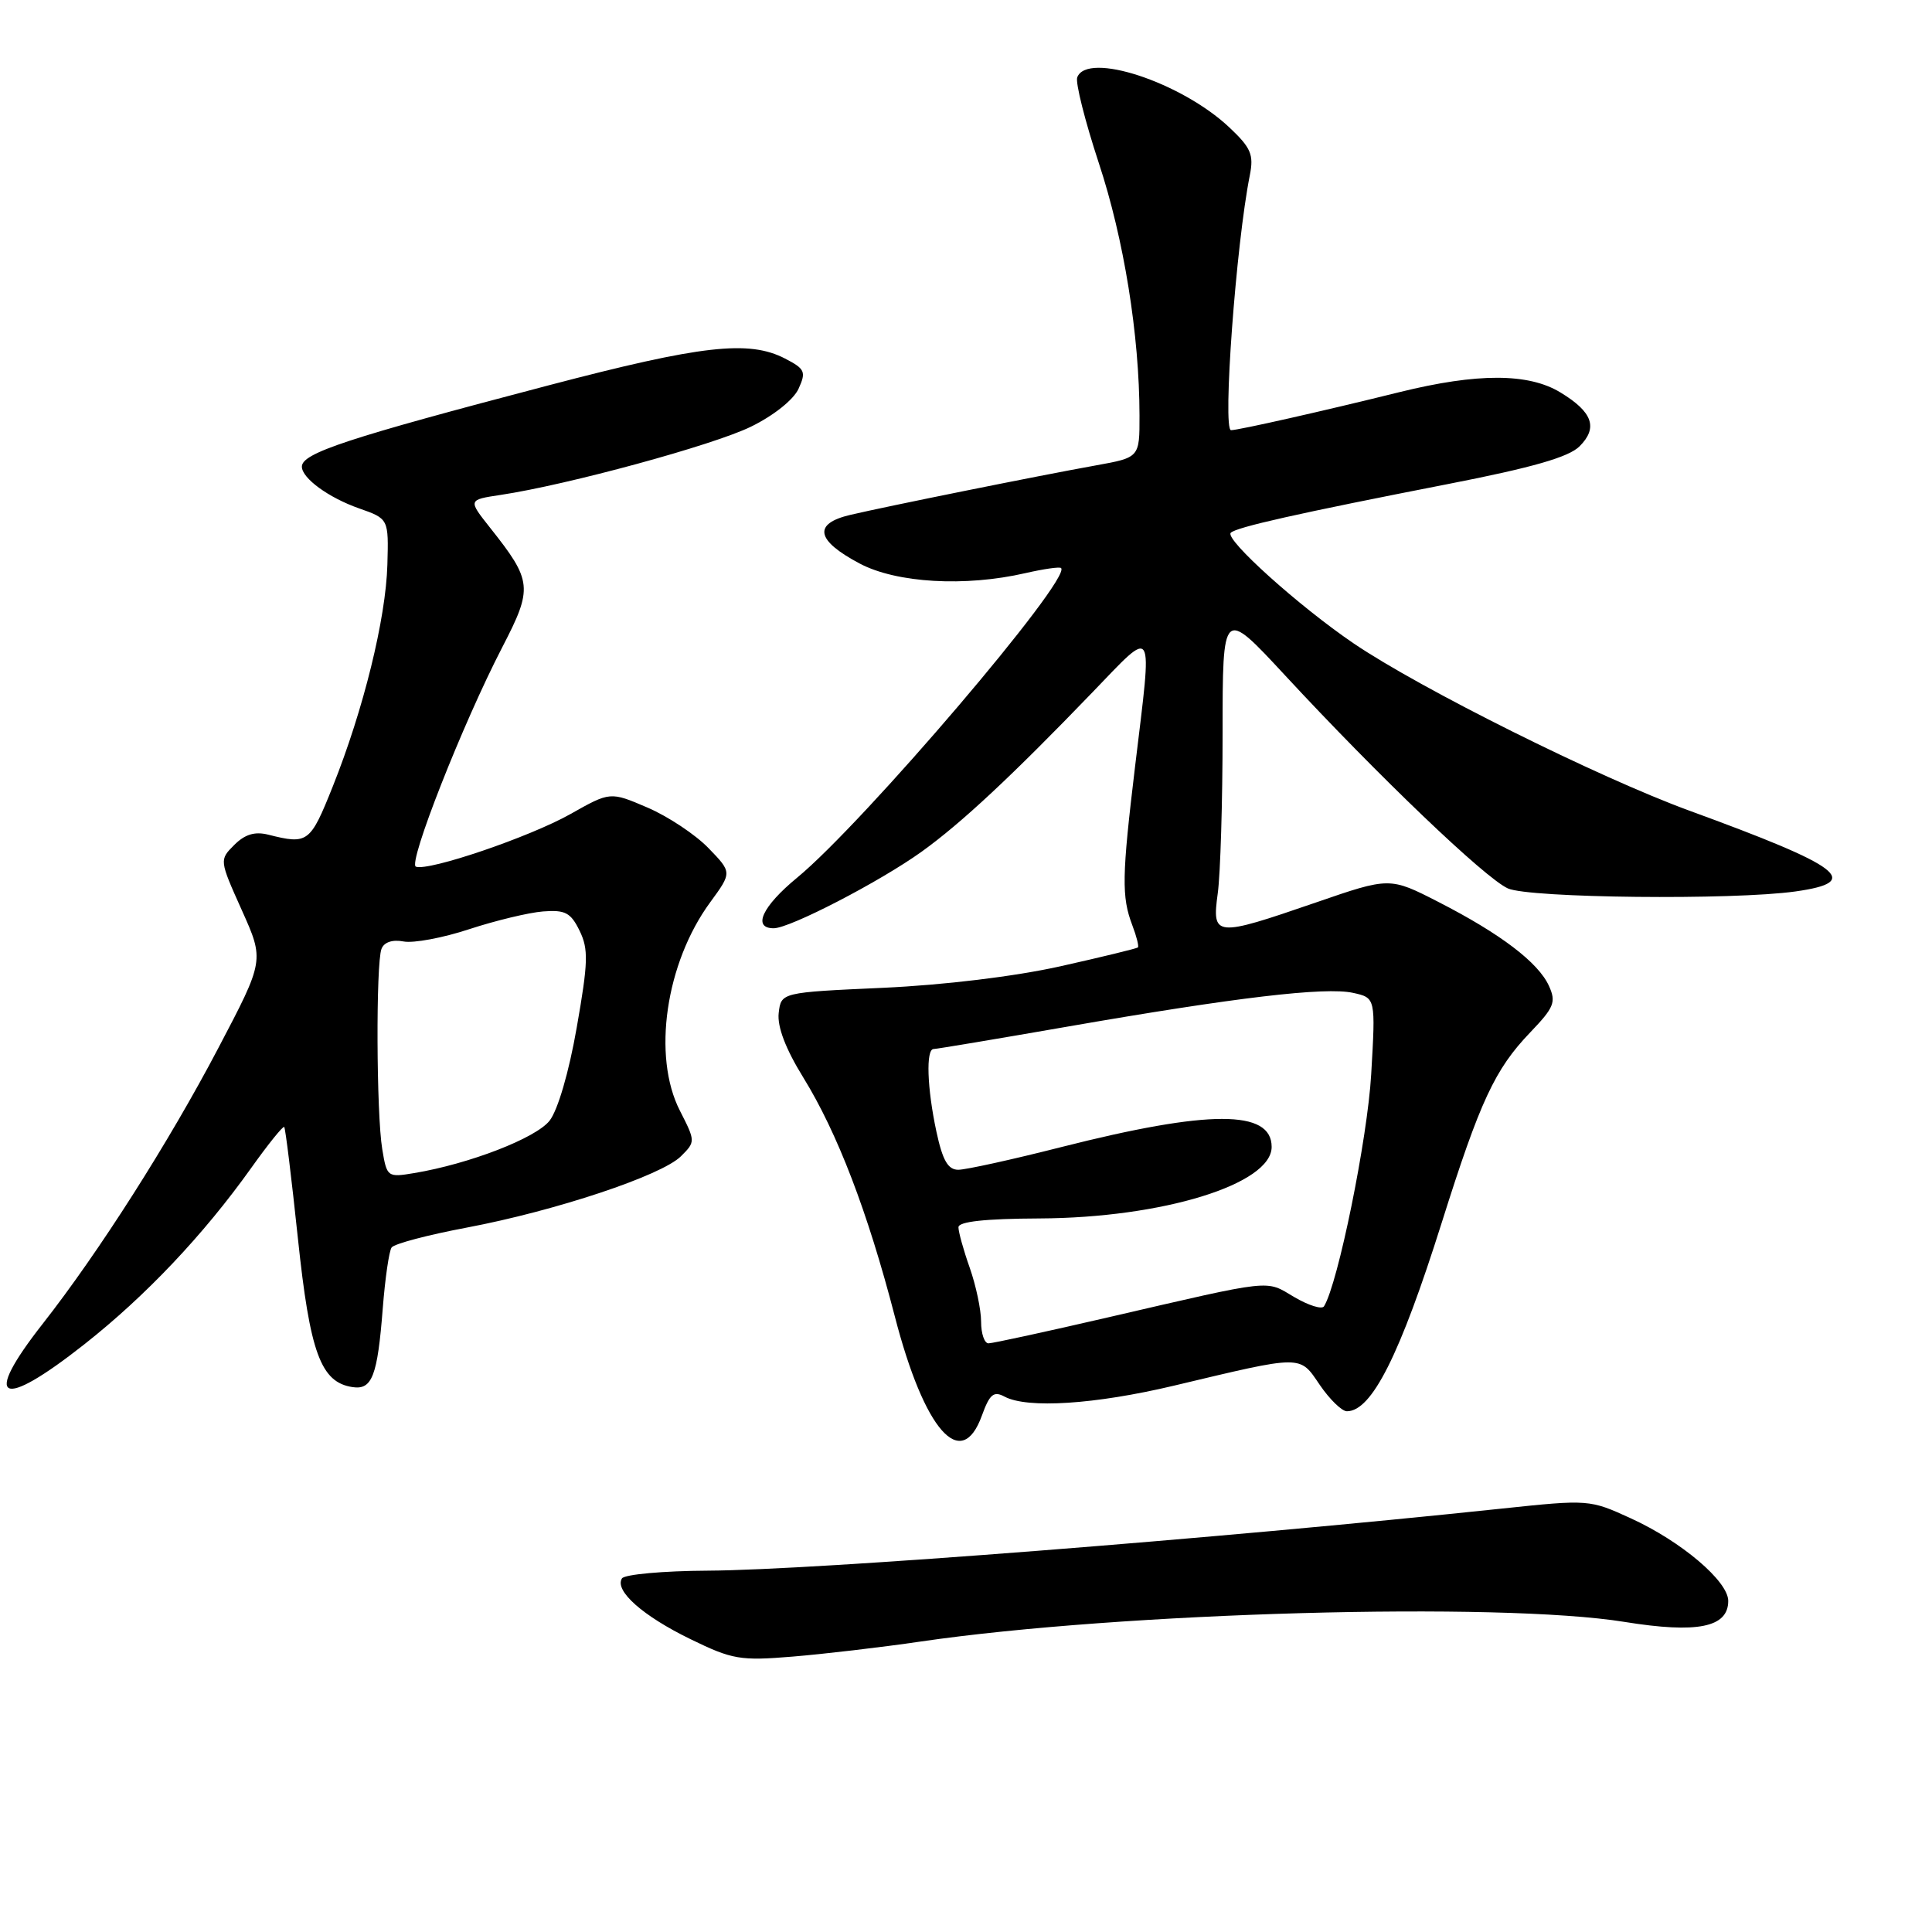 <?xml version="1.0" encoding="UTF-8" standalone="no"?>
<!DOCTYPE svg PUBLIC "-//W3C//DTD SVG 1.1//EN" "http://www.w3.org/Graphics/SVG/1.1/DTD/svg11.dtd" >
<svg xmlns="http://www.w3.org/2000/svg" xmlns:xlink="http://www.w3.org/1999/xlink" version="1.1" viewBox="0 0 256 256">
 <g >
 <path fill="currentColor"
d=" M 122.00 217.51 C 148.60 213.63 198.65 212.23 215.25 214.91 C 224.92 216.47 229.00 215.64 229.00 212.13 C 229.00 209.52 222.78 204.24 216.10 201.19 C 210.65 198.69 210.51 198.68 199.05 199.89 C 161.07 203.91 108.19 208.04 93.81 208.12 C 87.87 208.15 82.74 208.62 82.41 209.15 C 81.40 210.78 85.17 214.12 91.50 217.20 C 97.03 219.90 98.09 220.08 105.00 219.51 C 109.12 219.17 116.78 218.28 122.00 217.51 Z  M 130.11 187.56 C 131.14 184.72 131.67 184.29 133.11 185.06 C 136.13 186.67 145.09 186.09 155.50 183.62 C 172.76 179.51 172.16 179.51 174.88 183.51 C 176.19 185.43 177.81 187.00 178.47 187.00 C 181.76 187.00 185.50 179.57 191.04 162.00 C 196.13 145.86 198.07 141.69 202.78 136.78 C 205.93 133.49 206.22 132.78 205.24 130.63 C 203.83 127.53 198.83 123.73 190.63 119.53 C 184.15 116.21 184.15 116.21 174.32 119.60 C 160.96 124.20 160.57 124.17 161.36 118.36 C 161.71 115.81 162.00 106.26 162.00 97.14 C 162.00 80.56 162.00 80.56 170.25 89.46 C 182.69 102.89 196.77 116.35 199.80 117.72 C 202.66 119.00 229.63 119.29 237.92 118.12 C 246.84 116.86 244.20 114.85 223.83 107.41 C 211.78 103.00 188.18 91.24 179.36 85.25 C 172.12 80.33 162.25 71.45 163.08 70.60 C 163.80 69.86 172.00 68.02 191.91 64.13 C 203.08 61.95 207.87 60.57 209.30 59.14 C 211.77 56.67 211.04 54.60 206.78 52.01 C 202.54 49.42 195.77 49.41 185.44 51.96 C 175.32 54.47 164.10 57.00 163.12 57.00 C 161.97 57.00 163.78 32.34 165.61 23.21 C 166.15 20.48 165.76 19.58 162.87 16.86 C 156.50 10.88 144.05 6.79 142.74 10.25 C 142.48 10.94 143.77 16.05 145.60 21.61 C 148.92 31.65 150.98 44.40 150.99 55.06 C 151.00 60.62 151.00 60.62 145.25 61.66 C 137.57 63.04 117.45 67.10 112.69 68.22 C 107.69 69.39 108.11 71.60 113.91 74.67 C 118.80 77.26 127.89 77.78 135.88 75.94 C 138.29 75.39 140.42 75.08 140.60 75.27 C 142.02 76.69 114.43 109.05 105.62 116.30 C 101.00 120.10 99.66 123.00 102.52 123.00 C 104.67 123.00 116.60 116.82 122.14 112.84 C 127.37 109.08 134.10 102.80 144.75 91.74 C 153.09 83.09 152.71 82.44 150.41 101.50 C 148.65 116.14 148.60 118.82 150.04 122.61 C 150.60 124.08 150.93 125.39 150.78 125.54 C 150.63 125.68 146.00 126.81 140.50 128.04 C 134.48 129.38 125.13 130.52 117.00 130.89 C 103.50 131.50 103.50 131.50 103.18 134.24 C 102.98 136.04 104.09 138.97 106.43 142.76 C 110.96 150.10 114.97 160.56 118.56 174.40 C 122.48 189.56 127.38 195.13 130.11 187.56 Z  M 11.16 178.14 C 19.31 171.72 26.97 163.62 33.28 154.77 C 35.53 151.61 37.50 149.17 37.66 149.33 C 37.82 149.49 38.63 156.12 39.47 164.06 C 41.07 179.27 42.50 183.17 46.72 183.80 C 49.31 184.19 50.02 182.33 50.72 173.34 C 51.03 169.40 51.55 165.78 51.89 165.30 C 52.22 164.81 56.71 163.63 61.86 162.66 C 73.62 160.44 87.68 155.76 90.23 153.21 C 92.16 151.29 92.16 151.23 90.09 147.17 C 86.40 139.95 88.20 127.61 94.11 119.55 C 97.00 115.60 97.00 115.60 93.87 112.37 C 92.15 110.59 88.52 108.18 85.80 107.01 C 80.86 104.89 80.86 104.89 75.58 107.87 C 70.20 110.90 56.82 115.46 55.11 114.84 C 54.01 114.44 61.31 95.89 66.56 85.75 C 70.63 77.89 70.54 76.99 64.94 69.93 C 62.01 66.23 62.01 66.23 66.33 65.58 C 75.19 64.25 94.50 58.99 99.50 56.54 C 102.50 55.08 105.15 52.96 105.81 51.52 C 106.84 49.26 106.67 48.88 104.02 47.51 C 99.22 45.03 92.97 45.74 72.73 51.05 C 46.01 58.06 40.00 60.04 40.00 61.83 C 40.00 63.36 43.53 65.94 47.57 67.36 C 51.50 68.74 51.50 68.74 51.33 74.82 C 51.13 81.99 48.16 94.04 44.09 104.22 C 41.10 111.70 40.80 111.92 35.55 110.60 C 33.76 110.15 32.45 110.55 31.04 111.96 C 29.06 113.94 29.06 113.96 32.04 120.60 C 35.03 127.26 35.03 127.26 28.93 138.87 C 22.37 151.37 13.10 165.92 5.65 175.42 C -2.43 185.72 0.01 186.93 11.16 178.14 Z  M 130.00 175.13 C 130.00 173.54 129.32 170.34 128.50 168.00 C 127.67 165.66 127.00 163.24 127.00 162.62 C 127.00 161.87 130.49 161.48 137.75 161.45 C 154.05 161.37 168.50 156.92 168.50 151.97 C 168.50 147.02 160.21 147.03 140.64 151.99 C 134.12 153.65 127.97 155.00 126.98 155.00 C 125.61 155.00 124.90 153.76 124.08 149.95 C 122.84 144.18 122.67 139.00 123.71 139.00 C 124.10 139.00 132.09 137.66 141.46 136.03 C 163.73 132.16 175.60 130.75 179.29 131.56 C 182.28 132.22 182.28 132.22 181.69 142.36 C 181.20 150.89 177.29 170.10 175.44 173.09 C 175.17 173.54 173.39 172.98 171.50 171.87 C 167.62 169.58 169.03 169.42 146.73 174.58 C 138.61 176.46 131.52 178.00 130.98 178.00 C 130.44 178.00 130.00 176.71 130.00 175.13 Z  M 50.65 152.27 C 49.87 147.60 49.80 127.68 50.55 125.73 C 50.89 124.84 52.00 124.47 53.48 124.75 C 54.79 125.00 58.71 124.27 62.18 123.12 C 65.66 121.98 70.06 120.92 71.96 120.77 C 74.89 120.54 75.63 120.93 76.80 123.33 C 77.99 125.77 77.94 127.50 76.42 136.15 C 75.39 142.07 73.91 147.11 72.82 148.50 C 71.00 150.81 62.20 154.22 54.88 155.44 C 51.34 156.03 51.26 155.97 50.65 152.27 Z "/>
</g>
</svg>